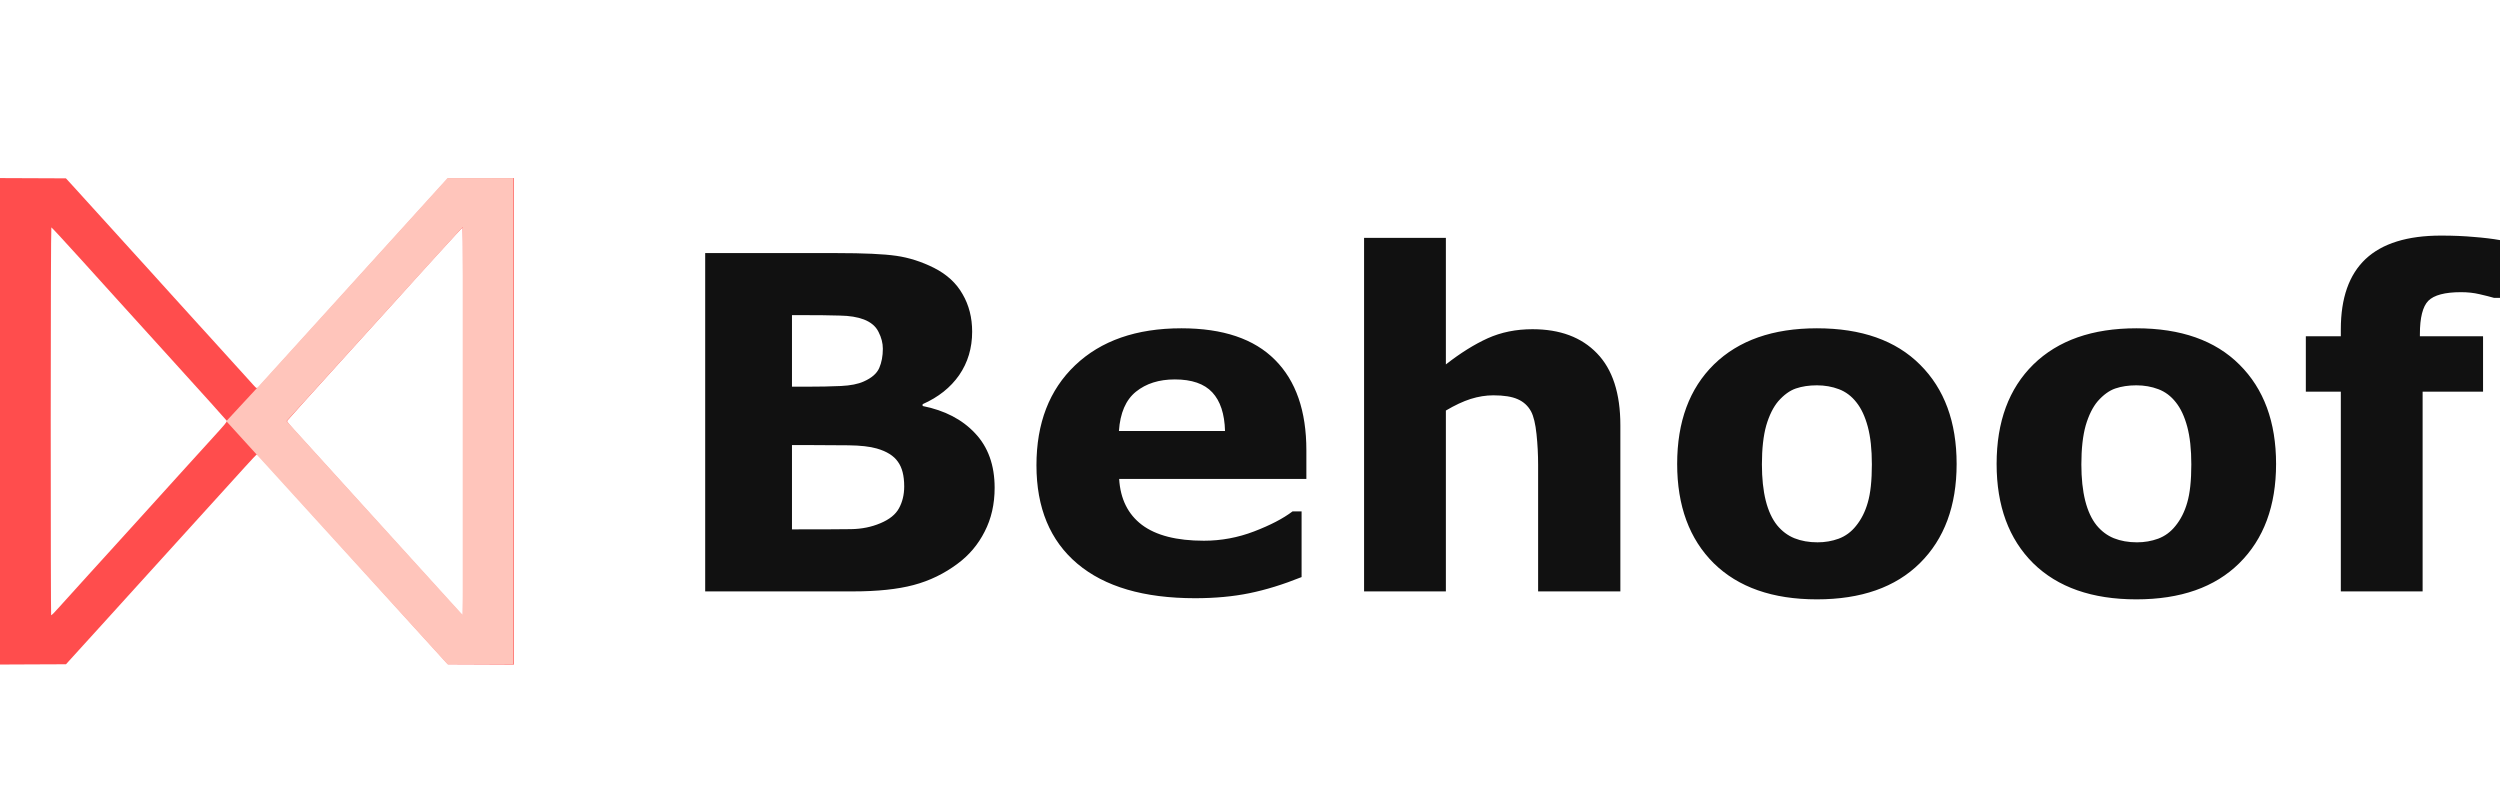 <svg width="186" height="60" viewBox="0 0 186 60" fill="none" xmlns="http://www.w3.org/2000/svg">
<g clip-path="url(#clip0_921_8666)">
<path d="M74.001 36.292C74.001 37.509 73.753 38.596 73.257 39.554C72.773 40.512 72.102 41.307 71.246 41.938C70.254 42.681 69.161 43.211 67.967 43.527C66.783 43.842 65.279 44 63.453 44H52.466V18.83H62.236C64.265 18.83 65.746 18.898 66.682 19.033C67.629 19.168 68.564 19.467 69.488 19.929C70.446 20.413 71.156 21.067 71.618 21.89C72.091 22.701 72.328 23.631 72.328 24.679C72.328 25.896 72.007 26.972 71.364 27.907C70.722 28.831 69.815 29.553 68.643 30.071V30.206C70.288 30.533 71.59 31.209 72.547 32.235C73.517 33.26 74.001 34.613 74.001 36.292ZM65.684 25.947C65.684 25.53 65.578 25.113 65.363 24.696C65.16 24.279 64.794 23.969 64.265 23.766C63.791 23.586 63.2 23.49 62.49 23.479C61.791 23.456 60.805 23.445 59.532 23.445H58.923V28.77H59.937C60.963 28.77 61.836 28.753 62.557 28.719C63.279 28.685 63.848 28.572 64.265 28.381C64.851 28.122 65.234 27.789 65.414 27.383C65.594 26.966 65.684 26.488 65.684 25.947ZM67.273 36.19C67.273 35.39 67.116 34.776 66.8 34.348C66.496 33.908 65.972 33.581 65.228 33.367C64.721 33.221 64.022 33.142 63.132 33.131C62.242 33.12 61.312 33.114 60.343 33.114H58.923V39.385H59.396C61.222 39.385 62.529 39.38 63.318 39.368C64.107 39.357 64.834 39.211 65.499 38.929C66.175 38.647 66.637 38.275 66.885 37.813C67.144 37.34 67.273 36.799 67.273 36.19ZM97.194 35.633H83.265C83.355 37.12 83.918 38.258 84.955 39.047C86.003 39.836 87.541 40.23 89.57 40.23C90.855 40.23 92.1 39.999 93.306 39.537C94.511 39.075 95.464 38.58 96.162 38.05H96.838V42.935C95.464 43.487 94.168 43.887 92.951 44.135C91.734 44.383 90.387 44.507 88.911 44.507C85.102 44.507 82.183 43.651 80.154 41.938C78.126 40.225 77.112 37.785 77.112 34.618C77.112 31.485 78.07 29.006 79.985 27.181C81.912 25.344 84.549 24.425 87.896 24.425C90.984 24.425 93.306 25.208 94.861 26.775C96.416 28.33 97.194 30.573 97.194 33.503V35.633ZM91.142 32.066C91.108 30.792 90.793 29.834 90.195 29.192C89.598 28.55 88.668 28.229 87.406 28.229C86.234 28.229 85.271 28.533 84.516 29.141C83.76 29.75 83.338 30.725 83.248 32.066H91.142ZM120.555 44H114.436V34.584C114.436 33.818 114.396 33.057 114.317 32.303C114.238 31.536 114.103 30.973 113.912 30.612C113.686 30.195 113.354 29.891 112.914 29.699C112.486 29.508 111.883 29.412 111.105 29.412C110.553 29.412 109.99 29.502 109.415 29.682C108.852 29.863 108.237 30.15 107.573 30.544V44H101.487V17.698H107.573V27.113C108.654 26.268 109.691 25.62 110.683 25.169C111.686 24.718 112.796 24.493 114.013 24.493C116.064 24.493 117.664 25.09 118.814 26.285C119.974 27.479 120.555 29.265 120.555 31.643V44ZM145.573 34.517C145.573 37.639 144.66 40.101 142.834 41.904C141.02 43.696 138.467 44.592 135.177 44.592C131.886 44.592 129.328 43.696 127.502 41.904C125.688 40.101 124.781 37.639 124.781 34.517C124.781 31.373 125.694 28.905 127.519 27.113C129.356 25.321 131.909 24.425 135.177 24.425C138.49 24.425 141.048 25.327 142.851 27.13C144.665 28.933 145.573 31.395 145.573 34.517ZM138.084 39.132C138.479 38.647 138.772 38.067 138.963 37.391C139.166 36.703 139.267 35.757 139.267 34.551C139.267 33.435 139.166 32.5 138.963 31.745C138.76 30.99 138.479 30.387 138.118 29.936C137.757 29.474 137.323 29.147 136.816 28.956C136.309 28.764 135.763 28.668 135.177 28.668C134.591 28.668 134.067 28.747 133.605 28.905C133.154 29.062 132.72 29.378 132.303 29.851C131.931 30.291 131.632 30.894 131.407 31.66C131.193 32.426 131.086 33.39 131.086 34.551C131.086 35.587 131.182 36.489 131.373 37.255C131.565 38.01 131.847 38.619 132.218 39.081C132.579 39.52 133.007 39.842 133.503 40.044C134.01 40.247 134.585 40.349 135.227 40.349C135.78 40.349 136.304 40.259 136.799 40.078C137.307 39.887 137.735 39.571 138.084 39.132ZM169.34 34.517C169.34 37.639 168.427 40.101 166.601 41.904C164.787 43.696 162.234 44.592 158.944 44.592C155.653 44.592 153.095 43.696 151.269 41.904C149.455 40.101 148.548 37.639 148.548 34.517C148.548 31.373 149.461 28.905 151.286 27.113C153.123 25.321 155.676 24.425 158.944 24.425C162.257 24.425 164.815 25.327 166.618 27.13C168.432 28.933 169.34 31.395 169.34 34.517ZM161.851 39.132C162.246 38.647 162.539 38.067 162.73 37.391C162.933 36.703 163.034 35.757 163.034 34.551C163.034 33.435 162.933 32.5 162.73 31.745C162.527 30.99 162.246 30.387 161.885 29.936C161.524 29.474 161.09 29.147 160.583 28.956C160.076 28.764 159.53 28.668 158.944 28.668C158.358 28.668 157.834 28.747 157.372 28.905C156.921 29.062 156.487 29.378 156.07 29.851C155.698 30.291 155.399 30.894 155.174 31.66C154.96 32.426 154.853 33.39 154.853 34.551C154.853 35.587 154.949 36.489 155.14 37.255C155.332 38.01 155.614 38.619 155.985 39.081C156.346 39.52 156.774 39.842 157.27 40.044C157.777 40.247 158.352 40.349 158.994 40.349C159.547 40.349 160.071 40.259 160.566 40.078C161.074 39.887 161.502 39.571 161.851 39.132ZM186.007 22.16H185.55C185.28 22.081 184.925 21.991 184.486 21.89C184.057 21.788 183.595 21.738 183.099 21.738C181.905 21.738 181.093 21.952 180.665 22.38C180.248 22.808 180.04 23.636 180.04 24.865V25.017H184.739V29.141H180.243V44H174.157V29.141H171.554V25.017H174.157V24.493C174.157 22.171 174.771 20.43 176 19.27C177.239 18.109 179.11 17.528 181.612 17.528C182.513 17.528 183.33 17.562 184.063 17.63C184.795 17.686 185.443 17.765 186.007 17.866V22.16Z" fill="#111111"/>
<path d="M0 49.442L2.454 49.431L4.909 49.421L6.165 48.037C6.855 47.275 7.502 46.565 7.602 46.457C7.851 46.188 9.985 43.833 10.305 43.474C10.678 43.054 17.178 35.89 17.282 35.783C17.33 35.734 17.752 35.268 18.22 34.748C18.688 34.228 19.093 33.802 19.119 33.802C19.146 33.802 19.551 34.228 20.019 34.748C20.486 35.268 20.909 35.734 20.958 35.784C21.063 35.892 27.558 43.051 27.934 43.474C28.251 43.831 30.386 46.186 30.637 46.457C30.737 46.565 31.383 47.275 32.074 48.037L33.33 49.421L35.784 49.431L38.239 49.442V31.345V13.249L35.786 13.259L33.333 13.269L32.993 13.64C32.806 13.843 32.431 14.256 32.159 14.556C31.887 14.856 31.39 15.405 31.054 15.775C30.718 16.145 30.164 16.755 29.824 17.13C28.361 18.743 27.943 19.204 27.222 19.997C26.802 20.458 26.358 20.949 26.235 21.088C26.113 21.228 25.78 21.596 25.496 21.907C24.924 22.534 23.895 23.669 23.462 24.15C23.308 24.322 23.036 24.62 22.858 24.813C22.521 25.178 21.184 26.653 20.791 27.094C20.667 27.234 20.357 27.576 20.101 27.855C19.845 28.134 19.533 28.48 19.406 28.625C19.265 28.785 19.193 28.866 19.122 28.868C19.049 28.87 18.976 28.789 18.833 28.625C18.706 28.48 18.393 28.134 18.138 27.855C17.882 27.576 17.572 27.234 17.447 27.094C17.054 26.653 15.718 25.178 15.381 24.813C15.203 24.62 14.931 24.322 14.776 24.15C14.343 23.669 13.315 22.534 12.743 21.907C12.459 21.596 12.126 21.228 12.003 21.088C11.88 20.949 11.437 20.458 11.017 19.997C10.597 19.535 9.983 18.86 9.653 18.495C9.322 18.13 8.773 17.525 8.433 17.149C8.093 16.774 7.535 16.16 7.194 15.785C6.852 15.409 6.351 14.856 6.079 14.556C5.808 14.256 5.433 13.843 5.246 13.64L4.905 13.269L2.453 13.259L0 13.249V31.345V49.442ZM8.606 22.155C8.763 22.33 10.681 24.447 12.87 26.86C15.058 29.272 16.861 31.274 16.875 31.309C16.902 31.374 16.747 31.561 15.842 32.554C15.559 32.865 15.053 33.422 14.717 33.792C14.382 34.162 13.832 34.768 13.495 35.138C12.642 36.076 11.409 37.438 11.139 37.741C11.014 37.88 10.681 38.249 10.397 38.56C9.877 39.131 9.184 39.895 8.036 41.163C7.28 41.998 7.061 42.239 6.574 42.772C5.815 43.605 4.672 44.867 4.411 45.163C4.083 45.535 3.845 45.775 3.805 45.775C3.788 45.775 3.774 39.282 3.774 31.345C3.774 23.409 3.795 16.916 3.821 16.916C3.846 16.917 4.87 18.024 6.095 19.377C7.32 20.73 8.45 21.98 8.606 22.155ZM34.434 45.775C34.393 45.775 34.154 45.533 33.828 45.163C33.592 44.896 33.129 44.384 31.663 42.772C31.021 42.067 30.847 41.875 30.203 41.163C29.858 40.783 29.301 40.168 28.965 39.798C27.961 38.694 27.341 38.01 27.1 37.741C26.82 37.428 25.559 36.036 24.752 35.148C24.421 34.783 23.871 34.178 23.53 33.802C23.19 33.427 22.68 32.865 22.396 32.554C21.492 31.561 21.337 31.374 21.364 31.309C21.378 31.274 23.18 29.272 25.369 26.86C27.557 24.447 29.476 22.33 29.632 22.155C31.23 20.367 34.381 16.917 34.418 16.916C34.443 16.916 34.464 23.409 34.464 31.345C34.464 39.282 34.451 45.775 34.434 45.775Z" fill="#FF4D4D"/>
<path d="M38.198 13.249V49.421H33.293L16.837 31.335L19.366 28.605L33.293 13.249H38.198ZM34.424 16.896L21.32 31.325L34.424 45.755V16.896Z" fill="#FFC5BB"/>
</g>
<defs>
<clipPath id="clip0_921_8666">
<rect width="186" height="60" fill="white"/>
</clipPath>
</defs>
</svg>
